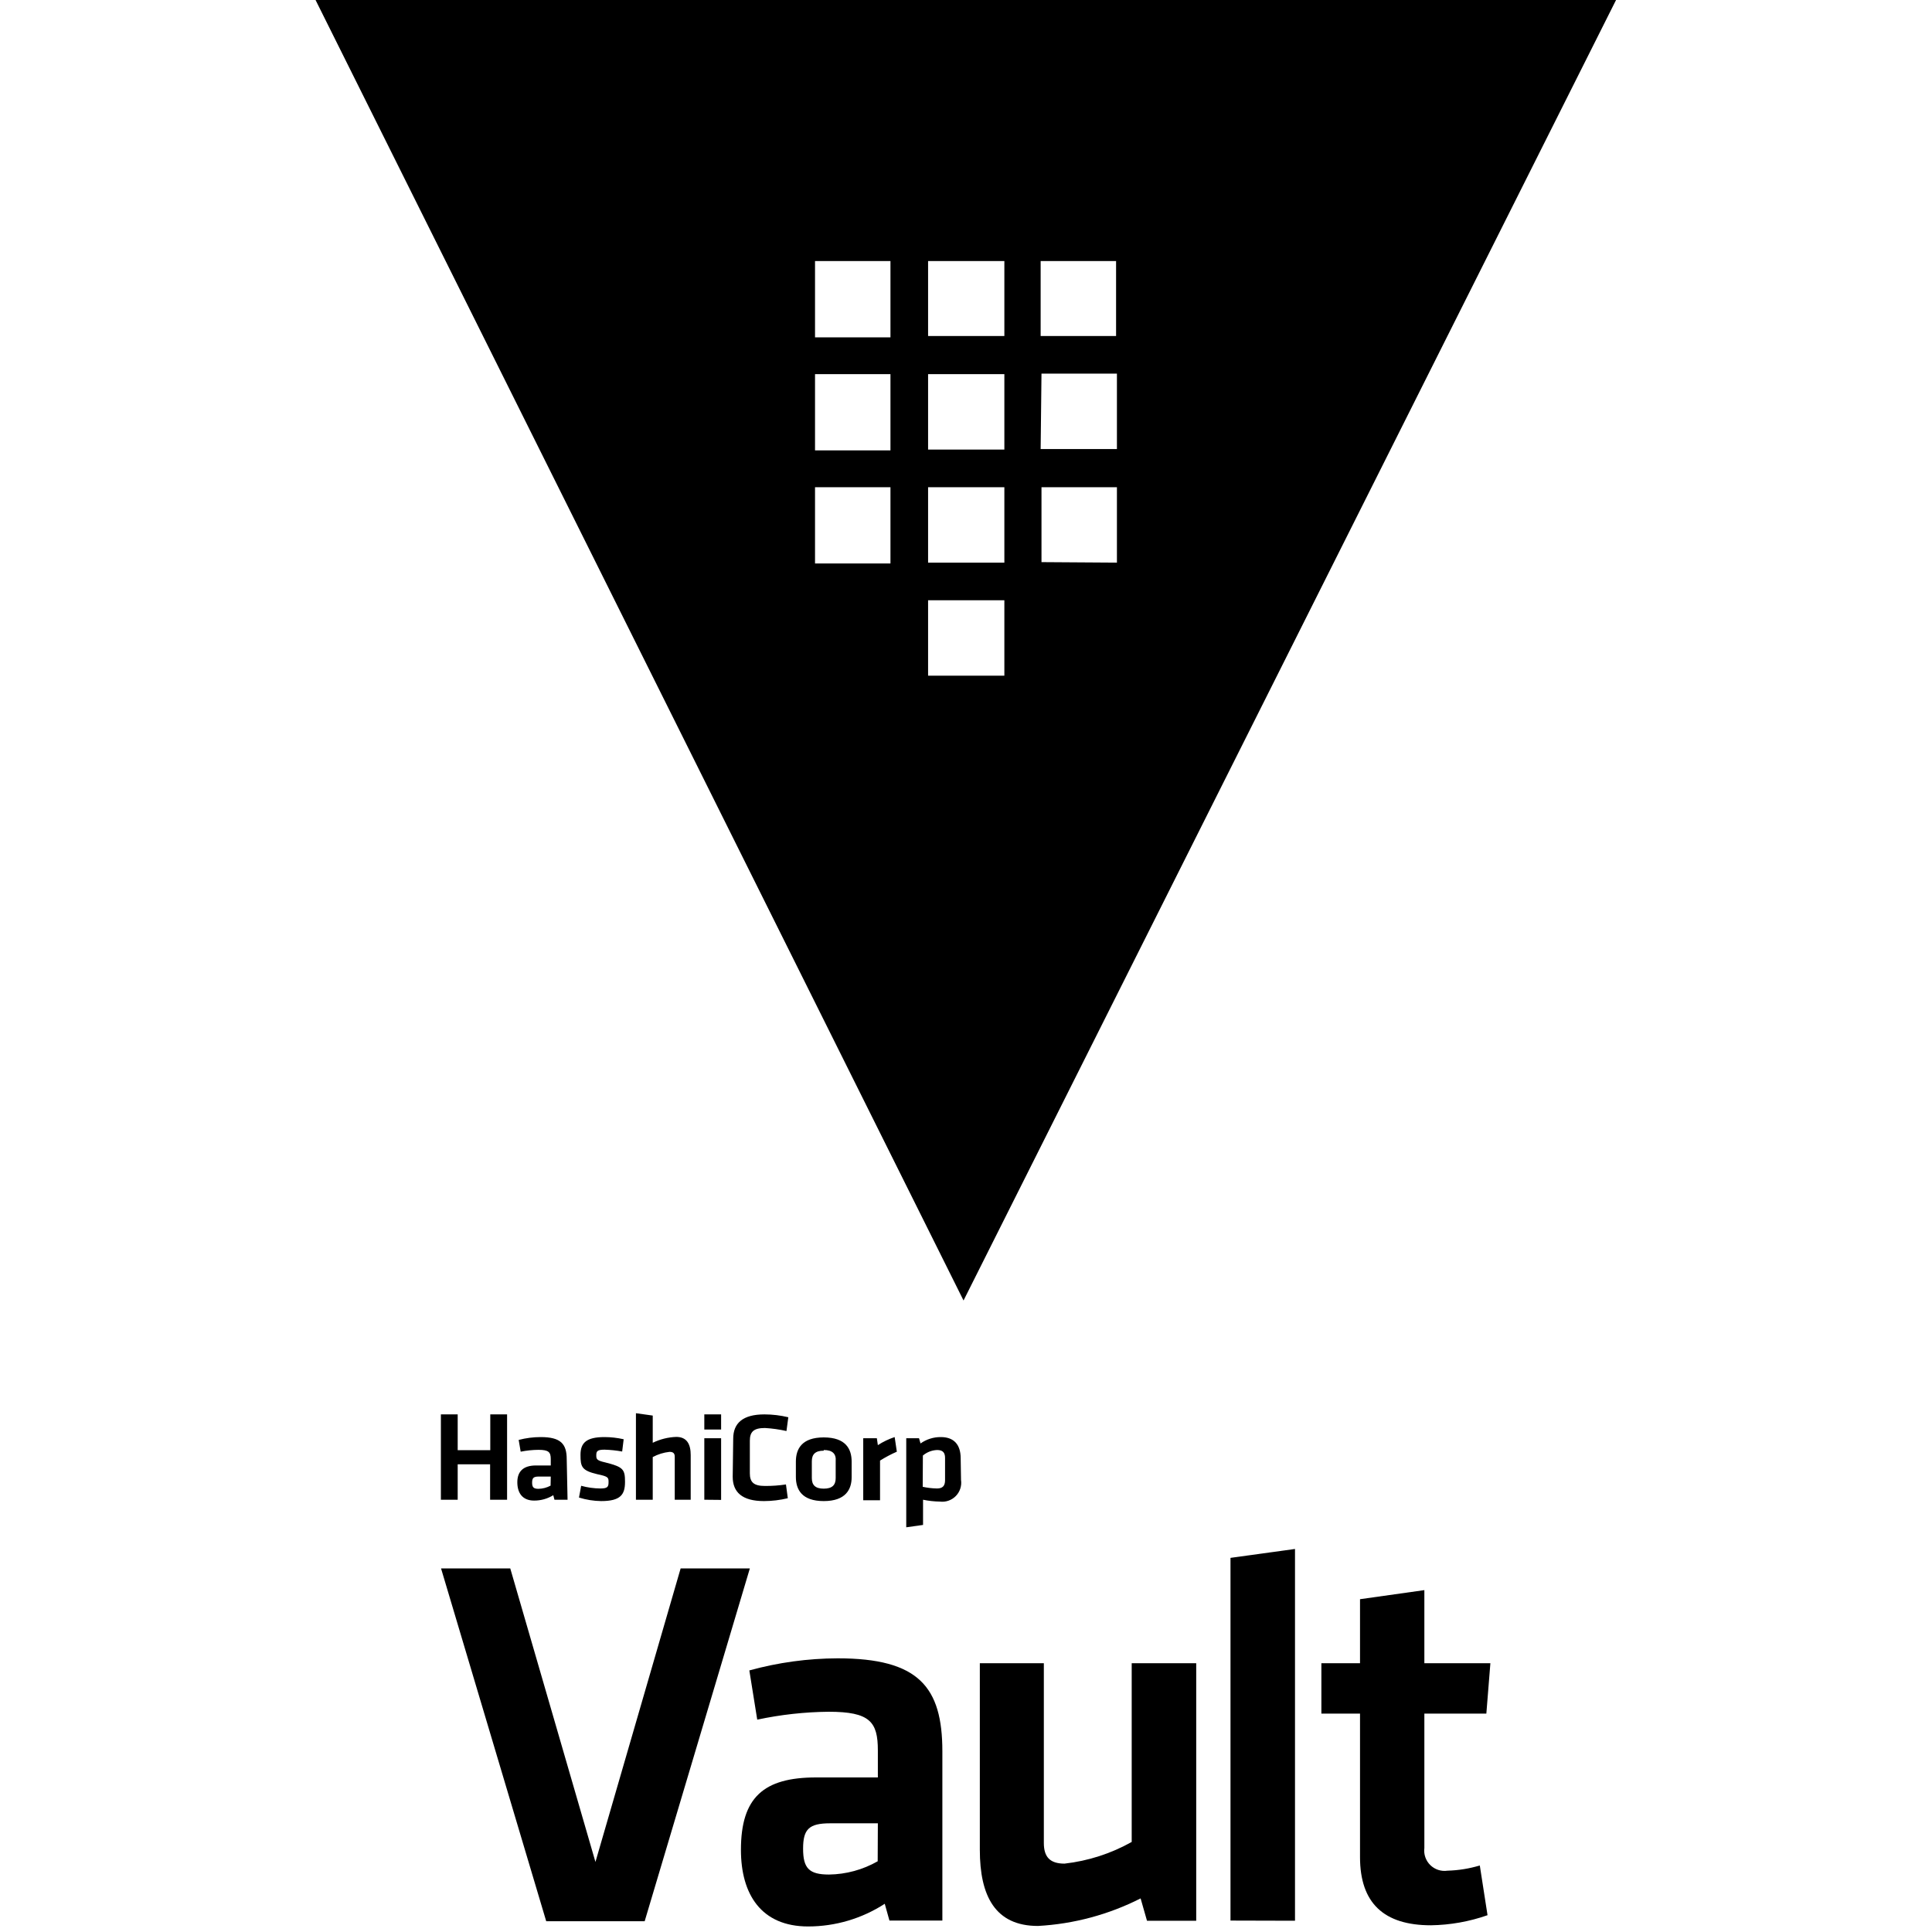 <?xml version="1.0" encoding="UTF-8" standalone="yes"?>
<svg width="350px" height="350px" viewBox="74 25 202 300" version="1.1" xmlns="http://www.w3.org/2000/svg" xmlns:xlink="http://www.w3.org/1999/xlink">
  <title>Artboard</title>
  <desc>Created with Sketch.</desc>
  <defs/>
  <g id="Page-1" stroke="none" stroke-width="1" fill="none" fill-rule="evenodd">
    <g id="Artboard" fill-rule="nonzero" fill="#000000">
      <g id="blog-vault-list" transform="translate(74, 25)">
        <path d="M27.104,232.878 L27.104,227.374 L22.07,227.374 L22.07,232.878 L19.461,232.878 L19.461,219.626 L22.07,219.626 L22.07,225.183 L27.13,225.183 L27.13,219.626 L29.739,219.626 L29.739,232.878 L27.104,232.878 Z M39.13,232.878 L37.096,232.878 L36.913,232.174 C36.019,232.725 34.989,233.014 33.939,233.009 C32.113,233.009 31.33,231.809 31.33,230.165 C31.33,228.522 32.217,227.557 34.226,227.557 L36.522,227.557 L36.522,226.565 C36.522,225.496 36.209,225.13 34.617,225.13 C33.689,225.137 32.763,225.233 31.852,225.417 L31.539,223.591 C32.655,223.298 33.803,223.149 34.957,223.148 C38.087,223.148 39,224.217 39,226.591 L39.13,232.878 Z M36.522,229.278 L34.67,229.278 C33.861,229.278 33.626,229.487 33.626,230.217 C33.626,230.948 33.861,231.183 34.617,231.183 C35.274,231.172 35.919,231.002 36.496,230.687 L36.522,229.278 Z M44.348,233.087 C43.18,233.07 42.02,232.886 40.904,232.539 L41.243,230.713 C42.212,230.981 43.212,231.121 44.217,231.13 C45.313,231.13 45.496,230.896 45.496,230.165 C45.496,229.435 45.496,229.278 43.748,228.913 C41.322,228.339 41.139,227.765 41.139,225.913 C41.139,224.061 42.026,223.148 44.87,223.148 C45.87,223.151 46.868,223.265 47.843,223.487 L47.609,225.391 C46.704,225.227 45.789,225.131 44.87,225.104 C43.774,225.104 43.591,225.339 43.591,225.939 C43.591,226.539 43.591,226.774 45,227.087 C47.791,227.791 48.052,228.157 48.052,230.113 C48.052,232.07 47.374,233.087 44.348,233.087 Z M55.774,232.878 L55.774,226.2 C55.774,225.678 55.539,225.443 54.965,225.443 C54.051,225.542 53.166,225.816 52.357,226.252 L52.357,232.878 L49.748,232.878 L49.748,219.443 L52.357,219.809 L52.357,224.035 C53.497,223.479 54.741,223.168 56.009,223.122 C57.652,223.122 58.252,224.243 58.252,225.939 L58.252,232.878 L55.774,232.878 Z M60.365,221.974 L60.365,219.626 L62.974,219.626 L62.974,221.974 L60.365,221.974 Z M60.365,232.878 L60.365,223.33 L62.974,223.33 L62.974,232.904 L60.365,232.878 Z M64.852,223.409 C64.852,221.009 66.313,219.626 69.704,219.626 C70.952,219.629 72.195,219.778 73.409,220.07 L73.122,222.209 C72.023,221.962 70.906,221.805 69.783,221.739 C68.009,221.739 67.435,222.339 67.435,223.722 L67.435,228.757 C67.435,230.139 68.009,230.739 69.783,230.739 C70.874,230.746 71.964,230.668 73.043,230.504 L73.33,232.643 C72.117,232.935 70.874,233.084 69.626,233.087 C66.235,233.087 64.774,231.704 64.774,229.304 L64.852,223.409 Z M78.913,233.087 C75.496,233.087 74.583,231.287 74.583,229.33 L74.583,226.957 C74.583,225 75.496,223.2 78.913,223.2 C82.33,223.2 83.243,225 83.243,226.957 L83.243,229.383 C83.243,231.261 82.33,233.087 78.913,233.087 L78.913,233.087 Z M78.913,225.261 C77.583,225.261 77.061,225.835 77.061,226.904 L77.061,229.513 C77.061,230.583 77.583,231.157 78.913,231.157 C80.243,231.157 80.765,230.583 80.765,229.513 L80.765,226.904 C80.87,225.73 80.243,225.157 78.913,225.157 L78.913,225.261 Z M90.261,225.417 C89.358,225.813 88.486,226.275 87.652,226.8 L87.652,232.957 L85.043,232.957 L85.043,223.33 L87.157,223.33 L87.313,224.4 C88.126,223.873 89.002,223.452 89.922,223.148 L90.261,225.417 Z M100.226,229.8 C100.364,230.714 100.066,231.64 99.42,232.301 C98.774,232.962 97.856,233.282 96.939,233.165 C96.063,233.15 95.189,233.054 94.33,232.878 L94.33,236.791 L91.722,237.157 L91.722,223.33 L93.704,223.33 L93.939,224.139 C94.861,223.485 95.965,223.138 97.096,223.148 C99.104,223.148 100.174,224.296 100.174,226.461 L100.226,229.8 Z M94.278,230.87 C95.007,231.028 95.75,231.116 96.496,231.13 C97.383,231.13 97.748,230.713 97.748,229.852 L97.748,226.383 C97.748,225.6 97.435,225.157 96.522,225.157 C95.706,225.184 94.925,225.487 94.304,226.017 L94.278,230.87 Z" id="Shape"/>
        <path d="M97.33,298.226 L89.113,298.226 L88.383,295.617 C84.841,297.915 80.709,299.139 76.487,299.139 C69.183,299.139 66.052,294.13 66.052,287.243 C66.052,279.104 69.574,276 77.713,276 L87.313,276 L87.313,271.8 C87.313,267.365 86.087,265.8 79.67,265.8 C75.942,265.838 72.228,266.249 68.583,267.026 L67.357,259.383 C71.827,258.15 76.441,257.518 81.078,257.504 C93.652,257.504 97.33,261.939 97.33,271.957 L97.33,298.226 Z M87.313,283.122 L79.904,283.122 C76.617,283.122 75.704,284.035 75.704,287.061 C75.704,290.087 76.617,291.078 79.722,291.078 C82.377,291.044 84.981,290.335 87.287,289.017 L87.313,283.122 Z" id="Shape"/>
        <path d="M113.087,258.261 L113.087,286.174 C113.087,288.313 114,289.383 116.296,289.383 C119.964,288.969 123.512,287.825 126.73,286.017 L126.73,258.261 L136.748,258.261 L136.748,298.252 L129.104,298.252 L128.113,294.783 C123.155,297.3 117.726,298.757 112.174,299.061 C105.522,299.061 103.148,294.391 103.148,287.243 L103.148,258.261 L113.087,258.261 Z" id="Shape"/>
        <path d="M181.983,297.391 C179.156,298.384 176.187,298.913 173.191,298.957 C165.887,298.957 162.183,295.513 162.183,288.365 L162.183,266.087 L156.183,266.087 L156.183,258.261 L162.183,258.261 L162.183,248.322 L172.174,246.913 L172.174,258.261 L182.426,258.261 L181.8,266.087 L172.174,266.087 L172.174,286.957 C172.048,287.938 172.39,288.921 173.098,289.613 C173.805,290.305 174.796,290.625 175.774,290.478 C177.472,290.431 179.156,290.159 180.783,289.67 L181.983,297.391 Z" id="Shape"/>
        <path d="M0,0 L100.617,201.939 L201.939,0 L0,0 Z M112.591,40.539 L124.304,40.539 L124.304,52.174 L112.591,52.174 L112.591,40.539 Z M89.27,87.496 L77.557,87.496 L77.557,75.652 L89.27,75.652 L89.27,87.496 Z M89.27,69.939 L77.557,69.939 L77.557,58.096 L89.27,58.096 L89.27,69.939 Z M89.27,52.383 L77.557,52.383 L77.557,40.539 L89.27,40.539 L89.27,52.383 Z M106.957,104.922 L95.113,104.922 L95.113,93.209 L106.957,93.209 L106.957,104.922 Z M106.957,87.365 L95.113,87.365 L95.113,75.652 L106.957,75.652 L106.957,87.365 Z M106.957,69.809 L95.113,69.809 L95.113,58.096 L106.957,58.096 L106.957,69.809 Z M106.957,52.174 L95.113,52.174 L95.113,40.539 L106.957,40.539 L106.957,52.174 Z M112.722,58.017 L124.435,58.017 L124.435,69.73 L112.591,69.73 L112.722,58.017 Z M112.722,87.287 L112.722,75.652 L124.435,75.652 L124.435,87.365 L112.722,87.287 Z" id="Shape"/>
        <polygon id="Shape" points="56.687 243.548 67.435 243.548 51.104 298.33 35.817 298.33 19.487 243.548 30.235 243.548 43.461 289.122"/>
        <polygon id="Shape" points="142.07 298.226 142.07 241.904 152.087 240.522 152.087 298.252"/>
      </g>
    </g>
  </g>
</svg>